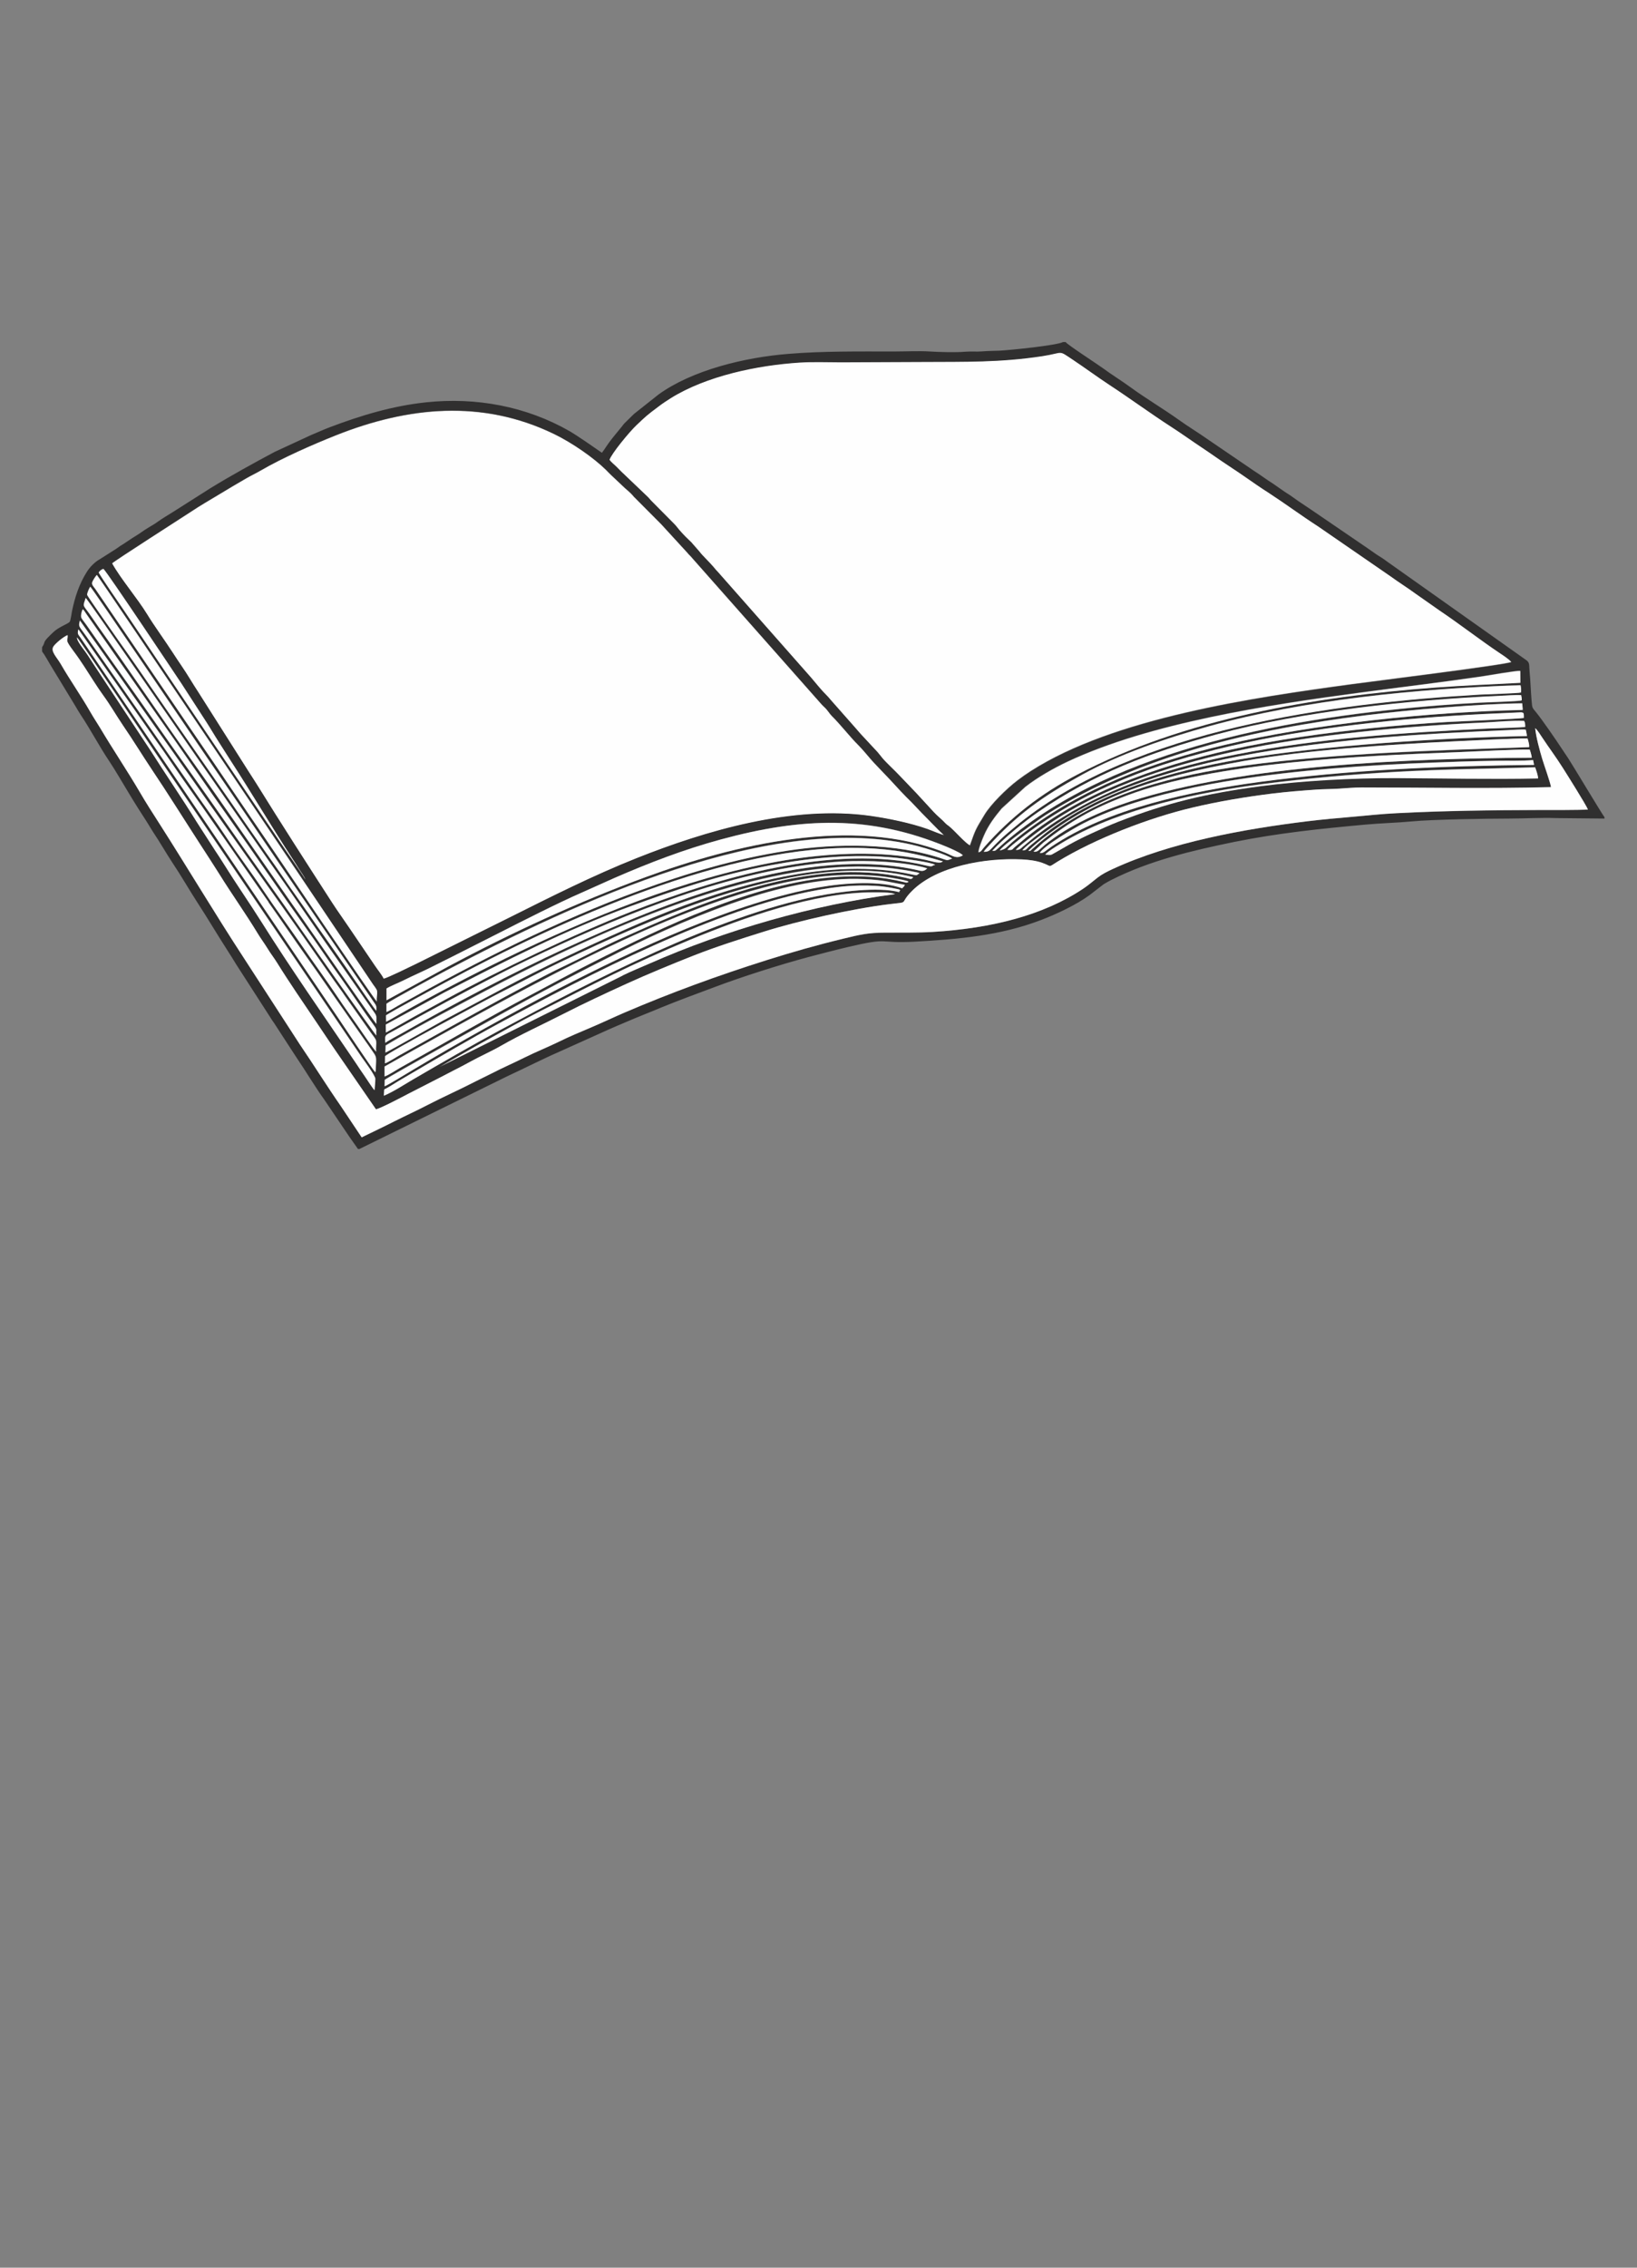 <?xml version="1.0" encoding="UTF-8" standalone="no"?>
<svg
   xmlns:dc="http://purl.org/dc/elements/1.1/"
   xmlns:cc="http://creativecommons.org/ns#"
   xmlns:rdf="http://www.w3.org/1999/02/22-rdf-syntax-ns#"
   xmlns:svg="http://www.w3.org/2000/svg"
   xmlns="http://www.w3.org/2000/svg"
   xmlns:sodipodi="http://sodipodi.sourceforge.net/DTD/sodipodi-0.dtd"
   xmlns:inkscape="http://www.inkscape.org/namespaces/inkscape"
   width="13in"
   height="18in"
   version="1.1"
   style="shape-rendering:geometricPrecision; text-rendering:geometricPrecision; image-rendering:optimizeQuality; fill-rule:evenodd; clip-rule:evenodd"
   viewBox="0 0 13000 18000"
   enable-background="new 0 0 353.209 182.186"
   id="svg3893"
   sodipodi:docname="book-2948634.svg"
   inkscape:version="0.92.2 (5c3e80d, 2017-08-06)">
  <rect x="0" y="0" width="13000" height="18000" fill="#808080" stroke="none"/>
  <sodipodi:namedview
     pagecolor="#ffffff"
     bordercolor="#666666"
     borderopacity="1"
     objecttolerance="10"
     gridtolerance="10"
     guidetolerance="10"
     inkscape:pageopacity="0"
     inkscape:pageshadow="2"
     inkscape:window-width="1920"
     inkscape:window-height="1080"
     id="namedview3895"
     showgrid="false"
     inkscape:zoom="0.38301282"
     inkscape:cx="624"
     inkscape:cy="864"
     inkscape:window-x="0"
     inkscape:window-y="0"
     inkscape:window-maximized="0"
     inkscape:current-layer="svg3893" />
  <defs
     id="defs3820">
    <style
       type="text/css"
       id="style3818">  .fil1 {fill:#302F2F} .fil0 {fill:#FEFEFE}  </style>
  </defs>
  <g
     id="Layer_x0020_1"
     transform="matrix(0.952,0,0,0.936,974.023,936.721)">
    <g
       id="_2279374912">
      <path
         class="fil0"
         d="m -88,3779 c 72,132 208,292 293,433 56,94 148,221 216,329 23,36 47,73 70,107 48,70 93,149 140,223 l 417,669 c 23,38 48,74 70,111 201,331 420,675 627,1002 49,77 95,142 144,215 l 218,327 c 19,29 58,78 70,106 32,-6 225,-103 270,-125 l 780,-394 c 347,-176 694,-355 1062,-504 573,-231 1297,-450 1947,-358 151,21 333,60 476,111 33,12 115,49 140,52 -65,-60 -121,-125 -183,-186 l -90,-96 c -53,-51 -130,-136 -180,-192 l -135,-144 c -39,-44 -82,-100 -128,-147 -70,-70 -147,-173 -219,-245 -16,-17 -27,-34 -41,-52 -15,-19 -30,-30 -45,-47 L 4735,3714 c -9,-8 -14,-14 -22,-24 l -220,-244 c -18,-19 -29,-30 -46,-47 l -182,-186 c -37,-45 -70,-66 -94,-92 l -95,-91 c -17,-16 -27,-28 -44,-45 -99,-99 -277,-228 -437,-306 -599,-294 -1217,-229 -1814,12 -196,79 -450,193 -629,299 -38,23 -79,42 -120,66 -80,47 -152,91 -229,138 -77,48 -156,93 -229,143 -62,42 -640,417 -664,442 z"
         id="path3823"
         inkscape:connector-curvature="0"
         style="fill:#fefefe" />
      <path
         class="fil0"
         d="m 4062,2900 c 11,15 36,36 50,50 17,16 31,33 48,49 l 199,193 c 20,19 28,27 47,50 l 194,199 c 19,19 26,33 44,53 34,39 60,65 97,101 l 68,79 c 25,35 84,90 116,129 15,19 28,34 45,52 l 728,839 c 15,18 29,33 45,52 49,58 82,103 137,158 10,10 15,17 23,27 l 204,235 c 16,18 31,37 47,55 l 139,152 c 16,17 30,38 45,56 27,33 110,111 143,148 l 143,152 c 16,18 30,34 46,51 l 94,104 c 32,36 64,59 98,96 9,10 17,15 28,23 47,37 139,148 177,164 48,-139 46,-133 121,-259 54,-91 184,-221 277,-293 36,-28 70,-52 111,-79 691,-450 1852,-622 2679,-736 150,-21 1294,-166 1328,-188 -13,-21 -72,-59 -97,-77 -163,-111 -335,-248 -503,-362 l -202,-144 c -67,-50 -137,-94 -203,-143 l -608,-426 c -139,-91 -271,-191 -410,-283 -68,-45 -138,-94 -205,-141 -66,-47 -136,-91 -203,-139 -70,-50 -136,-94 -205,-142 -68,-47 -136,-96 -205,-141 -165,-109 -346,-243 -510,-352 -103,-68 -204,-145 -306,-214 -130,-87 -71,-60 -258,-31 -351,54 -636,48 -992,49 -228,1 -456,2 -684,3 -111,0 -235,-5 -344,2 -358,23 -781,115 -1078,302 -38,24 -70,46 -102,71 -97,74 -99,76 -186,160 -58,56 -207,239 -223,292 z"
         id="path3825"
         inkscape:connector-curvature="0"
         style="fill:#fefefe" />
      <path
         class="fil1"
         d="m 2646,8045 197,-115 c 67,-39 132,-77 202,-115 136,-75 270,-153 411,-227 464,-241 788,-414 1282,-622 439,-185 1037,-402 1523,-400 43,0 151,-2 182,15 -681,90 -1420,306 -2044,587 -77,35 -153,66 -227,102 l -1526,774 z m -467,246 3,-53 c 36,-16 82,-48 117,-70 41,-25 78,-47 119,-71 235,-140 481,-287 721,-419 740,-408 1817,-978 2660,-1131 112,-20 227,-35 345,-38 89,-2 178,2 266,19 l 59,12 c 25,9 10,2 17,12 -17,13 -5,0 -7,13 -178,-49 -504,-3 -682,33 -847,170 -1884,719 -2653,1139 -235,129 -490,278 -723,417 -76,45 -160,102 -241,137 z m 4,-80 2,-56 c 48,-36 917,-526 966,-554 324,-184 653,-358 993,-531 331,-168 693,-332 1068,-456 298,-98 650,-178 975,-161 175,9 187,23 336,48 -7,21 -13,14 -21,30 -179,-69 -491,-44 -687,-10 -706,125 -1544,528 -2179,860 -386,202 -840,460 -1213,687 -32,19 -221,138 -241,142 z m 2,-83 v -86 l 239,-137 c 832,-471 1913,-1089 2813,-1350 318,-92 652,-156 993,-134 85,5 167,16 250,33 13,3 25,5 38,8 l 30,8 c 9,6 0,-3 7,7 l -13,5 c -8,1 -12,0 -20,-3 -95,-24 -188,-39 -287,-46 -696,-48 -1483,309 -2073,603 -170,84 -338,171 -503,261 -83,46 -165,89 -249,135 -376,204 -731,415 -1099,623 -34,20 -91,58 -125,71 z m 2,-111 1,-60 c 8,-22 874,-496 963,-541 166,-84 327,-174 496,-256 776,-375 2023,-959 2947,-722 -18,23 -19,15 -64,5 -199,-45 -410,-58 -613,-41 -620,53 -1204,301 -1744,548 -175,80 -338,168 -509,251 -133,64 -365,191 -499,265 -295,162 -566,318 -854,481 -31,18 -94,59 -124,70 z m 2,-91 2,-62 c 126,-77 344,-199 478,-272 161,-87 323,-175 489,-263 788,-414 1878,-913 2789,-976 122,-9 246,-9 367,-1 58,4 114,10 172,19 27,4 53,8 79,13 l 59,12 c 27,8 11,1 18,11 -29,5 4,21 -67,5 -76,-18 -171,-32 -249,-38 -709,-61 -1519,228 -2137,506 -352,159 -691,322 -1020,500 l -492,268 c -44,24 -467,269 -491,277 z m 3,-85 c -3,-74 -8,-57 82,-108 296,-168 561,-313 866,-473 165,-87 340,-171 513,-252 700,-328 1563,-661 2353,-704 208,-11 518,1 706,58 -16,19 -36,26 -61,20 -946,-226 -2135,274 -2960,660 -425,199 -963,488 -1375,727 -25,15 -108,58 -122,72 z m 4,-87 -1,-66 488,-272 c 509,-267 1006,-526 1550,-730 373,-140 753,-269 1171,-349 343,-65 698,-100 1051,-63 54,6 297,37 323,60 -34,4 -12,21 -72,6 -783,-193 -1766,112 -2466,391 -467,187 -1096,493 -1553,748 -83,46 -166,92 -247,137 -83,46 -163,94 -243,139 z m 1,-90 -1,-54 c 27,-22 455,-257 494,-279 965,-528 2367,-1179 3490,-1140 251,9 441,46 662,113 l -12,7 c -27,11 -92,-12 -138,-21 -56,-12 -110,-20 -167,-28 -350,-47 -724,-19 -1064,44 -780,143 -1571,474 -2264,819 -288,143 -598,308 -877,469 -40,23 -83,50 -123,70 z m 2,-82 v -71 c 23,-22 466,-265 502,-284 1064,-570 2727,-1364 3927,-1054 73,19 241,72 290,106 l -5,2 c -35,14 -35,14 -64,4 -400,-141 -900,-136 -1308,-72 -441,69 -844,194 -1232,338 -683,254 -1353,602 -1984,959 -36,21 -91,57 -127,71 z m 3,-101 v -100 c 38,-24 92,-44 136,-66 47,-23 90,-45 137,-66 93,-43 178,-89 270,-135 l 402,-207 c 185,-96 498,-257 677,-336 l 279,-127 c 289,-128 578,-242 889,-327 675,-186 1241,-210 1886,64 26,11 93,41 118,59 l 14,12 c -56,33 -84,3 -144,-21 -774,-317 -1771,-67 -2501,205 -561,209 -1127,475 -1645,757 l -516,287 z M 7695,6246 c 15,-27 155,-111 179,-124 466,-270 1099,-405 1633,-475 364,-47 727,-81 1101,-103 392,-23 779,-27 1174,-39 6,16 26,73 24,94 -393,8 -795,-1 -1188,-3 -352,-2 -781,21 -1128,69 -463,63 -779,141 -1188,302 -73,29 -138,60 -208,92 -67,31 -132,64 -199,101 l -141,82 c -22,12 -37,3 -59,3 z m -46,-14 c 29,-57 287,-211 363,-251 131,-68 283,-129 435,-177 316,-101 658,-169 1006,-218 571,-80 1131,-111 1709,-129 98,-3 197,-5 296,-7 95,-2 215,3 306,-6 l 8,41 c -765,8 -1551,42 -2292,145 -562,78 -1262,224 -1735,549 -49,34 -66,59 -97,53 z m -52,-11 83,-77 c 227,-181 409,-288 695,-398 735,-283 1939,-336 2757,-368 138,-5 490,-25 604,-22 1,1 1,1 2,3 0,0 14,42 16,66 -1002,6 -2396,59 -3346,370 -247,81 -520,205 -716,369 -49,41 -60,65 -95,57 z m -43,-7 c 87,-88 252,-207 361,-274 131,-81 273,-154 426,-216 316,-128 646,-206 1009,-270 528,-94 1201,-140 1753,-167 109,-5 539,-29 615,-24 6,22 15,47 13,73 -792,29 -1602,51 -2372,156 -585,80 -1169,231 -1628,586 -30,23 -56,44 -86,70 l -63,56 c -9,10 -10,15 -29,11 z m -49,-4 c 44,-58 309,-241 371,-279 130,-82 279,-159 432,-223 313,-131 650,-226 1012,-296 718,-140 1493,-189 2230,-220 36,-2 123,-9 154,-4 6,23 6,32 10,54 -693,13 -1719,81 -2393,197 -577,99 -1177,275 -1630,632 l -132,109 c -18,17 -24,34 -54,31 z m -56,-3 c 13,-24 161,-136 181,-151 468,-356 1067,-556 1649,-686 630,-141 1426,-214 2090,-245 97,-5 227,-18 321,-13 8,16 9,32 9,51 -19,5 -273,12 -316,14 -706,35 -1401,82 -2094,219 -519,102 -1020,260 -1450,534 -142,90 -211,147 -330,248 -17,14 -26,30 -59,28 z m -70,-1 c 18,-23 64,-58 89,-79 32,-26 61,-50 97,-76 502,-370 1045,-574 1671,-723 659,-156 1430,-238 2120,-273 l 304,-14 c 5,0 7,0 12,1 13,2 15,5 15,46 -18,8 -569,31 -644,35 -208,13 -420,30 -626,52 -399,42 -794,97 -1173,182 -608,137 -1288,375 -1756,786 -14,13 -31,26 -46,39 -27,22 -15,28 -64,25 z m -64,6 c 23,-46 325,-264 392,-307 787,-504 1730,-722 2664,-841 348,-44 959,-98 1303,-101 1,22 4,33 4,56 -769,18 -1740,117 -2480,295 -620,149 -1189,368 -1681,746 -32,25 -66,52 -95,78 -58,51 -52,58 -106,73 z m -61,2 c 92,-102 267,-247 383,-328 459,-321 924,-503 1491,-658 708,-193 1603,-292 2359,-326 55,-2 124,-9 177,-6 1,1 1,2 1,4 1,8 5,12 4,40 -22,9 -289,16 -339,19 -110,6 -220,13 -331,22 -1205,96 -2711,351 -3640,1161 l -71,64 c -12,11 -13,10 -35,10 z m -73,8 c 11,-18 27,-34 40,-48 239,-267 448,-419 780,-605 315,-176 707,-312 1061,-412 787,-222 1728,-319 2597,-348 5,23 6,38 4,62 -19,7 -298,15 -345,18 -1242,73 -2863,293 -3835,1087 -36,29 -64,55 -98,83 -17,14 -31,28 -47,42 -19,16 -29,28 -47,46 -62,61 -60,75 -110,75 z m -44,5 c -1,-29 33,-114 45,-142 38,-88 91,-160 149,-231 l 197,-183 c 100,-79 233,-157 352,-214 690,-329 1670,-481 2445,-586 327,-44 680,-87 1005,-136 52,-8 295,-51 326,-48 l 1,101 c -238,12 -471,22 -707,40 -1006,75 -2109,267 -2987,737 -309,165 -558,363 -780,618 -14,16 -24,42 -48,42 z M 2107,8148 c 0,30 -4,64 -6,94 -15,-11 -66,-96 -81,-117 -28,-39 -52,-78 -79,-119 -263,-395 -537,-792 -786,-1195 -101,-164 -207,-317 -308,-482 -26,-42 -51,-83 -77,-121 L 616,5965 C 496,5767 355,5559 232,5361 l -467,-719 c -27,-41 -51,-81 -78,-120 -14,-19 -75,-98 -67,-118 15,13 624,933 634,948 107,161 210,316 317,476 l 1424,2136 c 18,27 112,155 113,183 z m 6,259 c 40,-8 220,-105 267,-130 l 261,-136 c 42,-21 84,-46 127,-67 43,-22 88,-46 129,-69 84,-48 175,-88 260,-137 166,-97 348,-180 520,-270 176,-92 351,-175 534,-259 171,-79 377,-166 553,-236 191,-77 383,-138 587,-203 284,-91 738,-195 1050,-233 173,-21 69,4 186,-114 204,-206 604,-280 915,-265 60,3 118,11 169,29 87,31 43,42 129,-11 313,-194 760,-371 1126,-458 216,-52 439,-91 669,-119 121,-15 238,-24 361,-33 63,-5 127,-4 190,-8 64,-4 124,-10 190,-10 527,0 1053,10 1579,-3 -5,-35 -59,-189 -73,-239 -22,-75 -51,-182 -59,-261 16,11 50,66 61,83 58,89 108,156 169,253 22,36 197,317 210,354 -73,5 -317,4 -404,4 -397,1 -795,7 -1191,27 -125,6 -249,20 -373,31 -124,11 -247,22 -368,37 -532,66 -1145,178 -1627,405 -48,22 -91,45 -128,74 -39,31 -74,62 -116,91 -334,229 -772,339 -1259,369 -127,8 -268,5 -397,6 -145,1 -210,18 -352,52 -219,54 -426,114 -635,181 -412,132 -803,278 -1182,443 -95,41 -184,85 -279,126 -93,40 -190,82 -279,126 -91,45 -185,83 -276,129 -90,46 -186,88 -275,135 -46,24 -89,44 -135,68 -131,69 -279,135 -408,204 -89,47 -178,88 -270,135 -46,23 -88,44 -135,68 l -140,69 -172,-262 C 1704,8211 1592,8027 1478,7857 L 1013,7127 C 772,6752 542,6359 305,5982 250,5894 192,5803 140,5712 41,5539 -84,5351 -189,5171 c -27,-47 -54,-86 -81,-134 -77,-137 -169,-269 -247,-407 -33,-57 -84,-105 -62,-145 14,-25 86,-87 120,-99 4,58 -30,27 53,141 29,39 56,81 84,123 55,85 106,173 163,251 52,72 108,170 162,251 81,120 161,254 241,375 131,199 272,428 402,632 54,85 107,166 160,253 105,172 216,329 320,503 27,46 54,81 81,126 26,44 56,81 82,125 100,165 219,339 326,501 55,83 109,168 165,249 l 334,493 z M -369,4336 264,5258 c 53,76 106,152 158,231 99,149 217,313 318,463 l 477,697 c 108,156 209,309 318,463 107,153 211,310 318,463 54,77 104,154 158,230 27,38 51,76 79,115 30,43 26,45 23,126 0,13 0,35 -5,45 -14,-13 -293,-436 -312,-465 L -350,4406 c -18,-27 -30,-31 -18,-72 z m 13,-75 314,450 c 104,151 209,303 315,454 211,302 417,603 628,905 261,374 527,753 784,1129 52,76 104,152 158,227 l 235,339 c 10,15 35,44 38,60 6,31 -5,66 2,94 -17,-12 -136,-192 -159,-225 -53,-77 -105,-151 -156,-228 -92,-141 -215,-313 -312,-456 -99,-146 -218,-311 -313,-456 C 1076,6399 967,6253 866,6098 768,5949 655,5792 554,5642 L -305,4390 c -57,-83 -63,-72 -49,-128 z m 22,-96 11,11 c 5,6 6,9 10,15 6,9 13,19 19,28 13,20 25,35 38,55 l 542,788 c 209,298 409,600 617,898 209,300 408,599 618,898 104,148 203,299 308,448 88,126 183,272 270,393 27,37 10,36 17,81 -14,-9 -603,-863 -627,-898 C 1387,6732 1284,6584 1178,6433 969,6136 762,5831 554,5533 448,5382 344,5232 241,5082 61,4820 -126,4559 -304,4297 c -12,-18 -29,-38 -40,-57 -9,-15 1,-55 10,-75 z m 25,-96 c 23,21 866,1263 919,1340 l 612,895 c 207,296 408,601 614,898 l 268,391 c 20,29 8,50 13,89 -21,-18 -611,-884 -622,-899 C 1391,6634 1291,6485 1187,6335 981,6036 777,5733 569,5437 310,5068 54,4681 -205,4311 c -26,-37 -51,-74 -77,-113 -53,-76 -51,-52 -27,-129 z m 38,-96 c 15,10 799,1189 901,1340 101,150 199,297 300,447 200,299 398,595 600,895 l 563,839 c 18,27 26,32 22,75 -16,-15 -133,-191 -154,-222 -147,-222 -309,-448 -460,-672 -51,-75 -102,-147 -153,-223 -49,-74 -101,-150 -153,-223 C 1091,6079 991,5931 888,5780 684,5481 479,5185 276,4885 174,4735 72,4585 -31,4436 c -12,-17 -264,-382 -266,-393 -2,-14 17,-57 26,-70 z m 55,-99 c 21,22 2058,3099 2302,3470 10,15 33,43 35,57 5,30 -7,62 -1,91 C 2099,7477 1267,6226 1209,6139 1108,5989 1006,5839 906,5687 806,5536 706,5387 605,5237 L -229,3993 c -13,-20 -34,-38 -25,-59 7,-16 27,-49 38,-60 z m 15,-21 c 11,-16 22,-26 40,-31 33,32 605,904 649,970 l 210,330 c 35,55 66,110 101,165 35,55 69,112 104,166 173,269 342,562 517,834 17,27 35,56 52,83 12,19 45,67 51,85 -34,-61 -164,-245 -216,-326 -35,-55 -71,-107 -108,-162 L 14,4180 c -44,-67 -185,-273 -215,-327 z m 111,-76 c 24,-25 602,-400 664,-442 73,-50 151,-95 229,-143 77,-48 149,-91 229,-138 41,-24 81,-43 120,-66 179,-106 433,-220 629,-299 597,-241 1215,-306 1814,-12 159,78 338,207 437,306 17,17 27,29 44,45 l 95,91 c 24,26 57,46 94,92 l 182,186 c 16,17 27,28 46,47 l 220,244 c 8,10 13,16 22,24 l 1096,1260 c 16,18 30,28 45,47 14,18 25,35 41,52 72,72 150,175 219,245 46,47 88,103 128,147 l 135,144 c 50,55 127,141 180,192 l 90,96 c 61,62 118,126 183,186 -25,-4 -106,-40 -140,-52 -142,-51 -325,-89 -476,-111 -650,-92 -1374,126 -1947,358 -368,149 -716,328 -1062,504 l -780,394 c -45,22 -238,119 -270,125 -12,-28 -51,-77 -70,-106 l -218,-327 c -48,-73 -95,-138 -144,-215 -208,-327 -426,-672 -627,-1002 -22,-37 -47,-73 -70,-111 L 631,4869 C 583,4796 539,4717 491,4646 468,4612 444,4575 421,4539 353,4432 261,4304 205,4210 120,4069 -16,3909 -88,3777 Z m 4151,-878 c 16,-52 165,-236 223,-292 87,-84 89,-86 186,-160 32,-25 65,-47 102,-71 297,-188 720,-279 1078,-302 109,-7 234,-2 344,-2 228,-1 456,-2 684,-3 356,-2 641,5 992,-49 187,-29 128,-57 258,31 102,69 203,145 306,214 164,109 344,243 510,352 69,45 137,94 205,141 69,47 135,92 205,142 67,47 137,92 203,139 67,47 136,97 205,141 139,92 271,192 410,283 l 608,426 c 66,49 136,93 203,143 l 202,144 c 168,115 340,251 503,362 26,17 84,56 97,77 -34,22 -1178,167 -1328,188 -828,114 -1989,287 -2679,736 -41,27 -75,51 -111,79 -93,72 -223,202 -277,293 -74,126 -73,120 -121,259 -38,-16 -130,-127 -177,-164 -11,-8 -18,-13 -28,-23 -34,-38 -66,-61 -98,-96 l -94,-104 c -17,-18 -30,-33 -46,-51 l -143,-152 c -34,-37 -116,-115 -143,-148 -15,-18 -30,-39 -45,-56 l -139,-152 c -15,-18 -31,-37 -47,-55 l -204,-235 c -9,-10 -14,-18 -23,-27 -55,-56 -89,-100 -137,-158 -16,-19 -29,-34 -45,-52 l -728,-839 c -17,-18 -30,-34 -45,-52 -32,-39 -91,-94 -116,-129 l -68,-79 c -38,-36 -63,-61 -97,-101 -18,-21 -25,-34 -44,-53 l -194,-199 c -19,-23 -27,-32 -47,-50 l -199,-193 c -17,-16 -31,-33 -48,-49 -15,-14 -40,-35 -50,-50 z M -672,4489 v 35 c 27,36 53,88 80,132 l 199,333 c 14,24 26,46 41,69 79,119 159,274 242,399 42,63 118,196 160,266 26,43 54,92 81,134 l 62,98 c 7,11 14,23 21,34 14,23 27,46 40,66 55,83 107,177 163,263 65,98 141,232 206,334 81,126 164,269 245,397 29,45 57,92 82,133 l 290,458 c 7,12 14,22 22,33 l 145,227 c 14,22 29,46 43,67 72,107 157,252 231,356 l 194,292 c 8,11 13,20 20,30 l 68,98 h 12 l 1238,-619 c 128,-60 299,-148 419,-201 l 426,-195 c 26,-11 46,-20 70,-31 27,-12 48,-20 74,-32 98,-43 191,-79 289,-121 136,-57 305,-120 447,-174 226,-87 545,-190 780,-254 108,-29 217,-58 329,-85 362,-87 245,-29 558,-46 360,-20 715,-51 1054,-183 130,-50 299,-131 408,-213 l 116,-91 c 22,-14 44,-26 65,-37 319,-164 674,-249 1025,-322 371,-76 719,-112 1095,-147 127,-12 263,-15 386,-27 173,-17 634,-24 805,-24 128,0 278,-9 402,-4 l 400,4 v -12 c -17,-20 -261,-434 -301,-497 -17,-26 -36,-54 -52,-79 -42,-66 -169,-254 -218,-314 -34,-42 -31,-34 -37,-98 -7,-83 -9,-166 -17,-249 -5,-51 5,-74 -32,-98 l -1161,-836 c -28,-22 -49,-34 -81,-55 -30,-20 -51,-37 -79,-56 l -471,-327 c -59,-41 -95,-63 -157,-109 -25,-19 -53,-34 -78,-53 l -79,-56 c -53,-33 -106,-75 -158,-108 l -394,-273 c -72,-52 -156,-103 -238,-163 -115,-84 -280,-185 -393,-269 -76,-57 -163,-111 -236,-166 -41,-31 -299,-201 -313,-223 h -22 c -50,28 -436,68 -528,73 -46,2 -99,2 -144,6 -46,4 -99,-1 -144,3 -76,7 -219,3 -294,-2 -92,-6 -205,0 -300,0 -296,0 -588,-4 -878,20 -373,30 -807,140 -1085,344 l -206,166 c -26,26 -50,50 -76,76 -15,15 -20,26 -34,42 l -66,82 c -43,54 -68,99 -91,129 l -134,-94 c -23,-15 -45,-31 -68,-46 -23,-15 -42,-28 -67,-43 -362,-211 -781,-290 -1197,-245 -279,30 -544,111 -803,211 -55,21 -105,45 -158,67 l -304,143 c -175,95 -368,203 -536,308 l -308,199 c -47,30 -91,56 -135,88 -21,16 -48,31 -69,44 -23,14 -45,29 -66,44 -23,17 -42,27 -69,45 -23,16 -44,29 -68,46 -11,8 -25,16 -36,23 -12,8 -20,15 -32,23 l -136,88 c -45,25 -85,67 -112,111 -62,100 -98,211 -122,329 -4,20 -11,77 -19,91 -9,17 -88,42 -136,88 -105,100 -59,74 -94,127 z"
         id="path3827"
         inkscape:connector-curvature="0"
         style="fill:#302f2f" />
      <path
         class="fil0"
         d="m 1780,7915 c -55,-81 -109,-166 -165,-249 -108,-163 -226,-337 -326,-501 -27,-44 -56,-81 -82,-125 -27,-45 -54,-80 -81,-126 C 1022,6740 911,6583 806,6411 752,6324 700,6243 646,6158 516,5954 375,5724 244,5526 164,5404 84,5271 3,5151 c -54,-81 -110,-179 -162,-251 -56,-78 -108,-166 -163,-251 -27,-42 -55,-84 -84,-123 -83,-114 -49,-83 -53,-141 -34,12 -106,74 -120,99 -22,40 29,88 62,145 78,138 170,270 247,407 27,48 53,88 81,134 105,180 229,368 329,541 52,91 109,182 165,270 237,377 467,770 708,1145 l 465,730 c 114,170 226,353 344,526 l 172,262 140,-69 c 47,-23 89,-44 135,-68 92,-47 181,-88 270,-135 129,-68 277,-135 408,-204 46,-24 89,-44 135,-68 89,-47 185,-89 275,-135 91,-46 185,-84 276,-129 89,-45 186,-86 279,-126 95,-41 185,-85 279,-126 379,-165 770,-311 1182,-443 209,-67 415,-127 635,-181 142,-35 208,-52 352,-52 129,-1 271,2 397,-6 487,-30 924,-140 1259,-369 42,-29 77,-60 116,-91 38,-30 81,-52 128,-74 483,-227 1095,-339 1627,-405 121,-15 244,-26 368,-37 124,-11 248,-25 373,-31 396,-21 794,-26 1191,-27 87,0 331,1 404,-4 -13,-36 -187,-318 -210,-354 -61,-98 -111,-164 -169,-253 -11,-17 -45,-72 -61,-83 8,79 37,186 59,261 15,50 69,203 73,239 -526,14 -1053,3 -1579,3 -67,0 -126,6 -190,10 -63,4 -127,4 -190,8 -123,9 -240,18 -361,33 -230,29 -453,67 -669,119 -365,87 -813,264 -1126,458 -86,53 -42,43 -129,11 -51,-18 -109,-26 -169,-29 -312,-15 -711,59 -915,265 -117,118 -14,93 -186,114 -312,38 -765,142 -1050,233 -204,65 -396,127 -587,203 -177,71 -382,157 -553,236 -183,85 -359,168 -534,259 -171,89 -354,173 -520,270 -84,49 -176,90 -260,137 -41,23 -86,47 -129,69 -43,22 -85,46 -127,67 l -261,136 c -47,25 -227,122 -267,130 l -334,-493 z"
         id="path3829"
         inkscape:connector-curvature="0"
         style="fill:#fefefe" />
      <path
         class="fil0"
         d="m 2719,7194 c 518,-282 1084,-548 1645,-757 731,-272 1727,-522 2501,-205 61,25 88,54 144,21 l -14,-12 c -26,-18 -92,-48 -118,-59 -645,-273 -1212,-250 -1886,-64 -310,86 -600,199 -889,327 l -279,127 c -179,79 -492,240 -677,336 l -402,207 c -93,46 -177,92 -270,135 -46,21 -90,43 -137,66 -43,22 -98,42 -136,66 v 100 l 516,-287 z"
         id="path3831"
         inkscape:connector-curvature="0"
         style="fill:#fefefe" />
      <path
         class="fil0"
         d="m 7138,6227 c 24,-1 34,-27 48,-42 221,-255 470,-453 780,-618 878,-470 1981,-662 2987,-737 236,-18 469,-27 707,-40 l -1,-101 c -31,-3 -274,40 -326,48 -324,48 -678,91 -1005,136 -775,105 -1756,257 -2445,586 -119,57 -252,134 -352,214 l -197,183 c -58,70 -112,142 -149,231 -12,28 -46,113 -45,142 z"
         id="path3833"
         inkscape:connector-curvature="0"
         style="fill:#fefefe" />
      <path
         class="fil0"
         d="m 2200,7582 c 36,-15 90,-51 127,-71 630,-357 1300,-705 1984,-959 387,-144 790,-269 1232,-338 409,-64 909,-69 1308,72 29,10 29,10 64,-4 l 5,-2 c -50,-34 -217,-87 -290,-106 -1199,-309 -2863,485 -3927,1054 -36,19 -479,262 -502,284 v 71 z"
         id="path3835"
         inkscape:connector-curvature="0"
         style="fill:#fefefe" />
      <path
         class="fil0"
         d="m -215,3875 c -11,11 -32,44 -38,60 -9,22 11,39 25,59 l 834,1244 c 101,150 201,299 301,450 101,152 203,303 303,452 58,86 890,1338 911,1353 -6,-29 6,-61 1,-91 -2,-14 -26,-43 -35,-57 C 1843,6974 -194,3896 -215,3875 Z"
         id="path3837"
         inkscape:connector-curvature="0"
         style="fill:#fefefe" />
      <path
         class="fil0"
         d="m 7183,6223 c 50,1 48,-14 110,-75 19,-18 28,-29 47,-46 16,-14 30,-28 47,-42 34,-28 62,-54 98,-83 973,-793 2593,-1013 3835,-1087 47,-3 327,-11 345,-18 2,-24 1,-39 -4,-62 -869,29 -1809,126 -2597,348 -355,100 -746,235 -1061,412 -332,186 -541,337 -780,605 -13,14 -28,30 -40,48 z"
         id="path3839"
         inkscape:connector-curvature="0"
         style="fill:#fefefe" />
      <path
         class="fil0"
         d="m 2198,7664 c 40,-20 83,-47 123,-70 279,-161 589,-326 877,-469 693,-344 1485,-676 2264,-819 340,-62 714,-90 1064,-44 57,8 110,16 167,28 47,10 111,33 138,21 l 12,-7 c -220,-67 -411,-104 -662,-113 -1123,-39 -2525,612 -3490,1140 -39,21 -467,256 -494,279 z"
         id="path3841"
         inkscape:connector-curvature="0"
         style="fill:#fefefe" />
      <path
         class="fil0"
         d="m 7598,6221 c 35,8 46,-16 95,-57 197,-164 470,-288 716,-369 950,-311 2344,-364 3346,-370 -2,-25 -16,-66 -16,-66 0,-2 -1,-2 -2,-3 -114,-3 -465,16 -604,22 -819,32 -2022,85 -2757,368 -287,110 -469,217 -695,398 z"
         id="path3843"
         inkscape:connector-curvature="0"
         style="fill:#fefefe" />
      <path
         class="fil0"
         d="m 2180,8291 c 81,-35 165,-92 241,-137 233,-138 488,-288 723,-417 769,-420 1806,-969 2653,-1139 178,-36 504,-81 682,-33 2,-13 -10,0 7,-13 -8,-10 8,-4 -17,-12 l -59,-12 c -87,-17 -177,-21 -266,-19 -118,2 -232,17 -345,38 -843,153 -1920,723 -2660,1131 -240,132 -486,279 -721,419 -41,24 -78,46 -119,71 -35,21 -81,53 -117,70 l -3,53 z"
         id="path3845"
         inkscape:connector-curvature="0"
         style="fill:#fefefe" />
      <path
         class="fil0"
         d="M 1217,6649 740,5952 C 639,5802 521,5638 422,5489 370,5410 317,5334 264,5258 l -633,-922 c -12,41 -1,44 18,72 l 2146,3220 c 19,29 297,452 312,465 5,-11 4,-32 5,-45 3,-80 7,-82 -23,-126 -27,-40 -52,-77 -79,-115 -54,-77 -104,-153 -158,-230 -107,-154 -210,-310 -318,-463 -108,-155 -209,-308 -318,-463 z"
         id="path3847"
         inkscape:connector-curvature="0"
         style="fill:#fefefe" />
      <path
         class="fil0"
         d="m 2184,8212 c 19,-4 209,-123 241,-142 373,-227 827,-484 1213,-687 635,-332 1473,-735 2179,-860 196,-35 509,-59 687,10 8,-16 14,-9 21,-30 -150,-25 -162,-39 -336,-48 -325,-17 -678,63 -975,161 -375,124 -737,288 -1068,456 -340,173 -669,347 -993,531 -48,28 -917,518 -966,554 l -2,56 z"
         id="path3849"
         inkscape:connector-curvature="0"
         style="fill:#fefefe" />
      <path
         class="fil0"
         d="m 2186,8128 c 35,-13 91,-51 125,-71 368,-209 723,-420 1099,-623 84,-46 166,-90 249,-135 165,-90 334,-176 503,-261 590,-293 1377,-651 2073,-603 99,7 192,22 287,46 9,2 12,4 20,3 l 13,-5 c -7,-11 1,-2 -7,-7 l -30,-8 c -14,-3 -25,-6 -38,-8 -83,-17 -165,-28 -250,-33 -341,-22 -675,42 -993,134 -900,261 -1981,880 -2813,1350 l -239,137 v 86 z"
         id="path3851"
         inkscape:connector-curvature="0"
         style="fill:#fefefe" />
      <path
         class="fil0"
         d="m 7255,6214 c 21,1 23,1 35,-10 l 71,-64 c 929,-810 2435,-1065 3640,-1161 110,-9 221,-16 331,-22 50,-3 317,-10 339,-19 1,-29 -4,-32 -4,-40 0,-2 -1,-2 -1,-4 -54,-3 -123,4 -177,6 -755,34 -1650,132 -2359,326 -567,155 -1032,338 -1491,658 -116,81 -291,227 -383,328 z"
         id="path3853"
         inkscape:connector-curvature="0"
         style="fill:#fefefe" />
      <path
         class="fil0"
         d="m 570,5438 c 208,296 412,599 618,898 104,150 203,299 308,448 11,15 600,881 622,899 -5,-39 7,-60 -13,-89 L 1837,7203 C 1631,6907 1430,6602 1223,6305 L 611,5410 c -53,-76 -896,-1319 -919,-1340 -24,77 -26,54 27,129 27,38 51,75 77,113 260,370 515,757 774,1126 z"
         id="path3855"
         inkscape:connector-curvature="0"
         style="fill:#fefefe" />
      <path
         class="fil0"
         d="m 2102,8243 c 1,-30 6,-64 6,-94 0,-28 -94,-156 -113,-183 L 571,5830 C 464,5670 361,5514 254,5354 c -10,-16 -619,-936 -634,-948 -8,20 53,99 67,118 28,39 51,79 78,120 l 467,719 c 123,198 264,406 384,604 l 154,243 c 26,39 51,79 77,121 101,165 206,318 308,482 249,403 523,800 786,1195 27,41 52,80 79,119 15,21 67,106 81,117 z"
         id="path3857"
         inkscape:connector-curvature="0"
         style="fill:#fefefe" />
      <path
         class="fil0"
         d="M 1842,7426 C 1788,7351 1736,7275 1684,7199 1427,6823 1161,6444 900,6070 689,5768 483,5467 272,5165 167,5014 62,4863 -43,4711 l -314,-450 c -14,56 -8,45 49,128 l 859,1252 c 101,150 215,307 312,456 101,155 211,301 312,456 95,145 214,310 313,456 97,144 220,315 312,456 51,78 103,151 156,228 23,33 142,213 159,225 -7,-29 4,-64 -2,-94 -3,-16 -27,-45 -38,-60 l -235,-339 z"
         id="path3859"
         inkscape:connector-curvature="0"
         style="fill:#fefefe" />
      <path
         class="fil0"
         d="m 4172,7271 c 74,-37 150,-68 227,-102 624,-280 1363,-497 2044,-587 -31,-17 -139,-15 -182,-15 -486,-1 -1084,216 -1523,400 -494,208 -818,381 -1282,622 -141,73 -275,152 -411,227 -70,38 -134,76 -202,115 l -197,115 1526,-774 z"
         id="path3861"
         inkscape:connector-curvature="0"
         style="fill:#fefefe" />
      <path
         class="fil0"
         d="m 2197,7755 c 80,-45 161,-92 243,-139 81,-45 164,-91 247,-137 457,-255 1087,-561 1553,-748 700,-280 1683,-584 2466,-391 60,15 39,-2 72,-6 -26,-22 -269,-54 -323,-60 -353,-37 -708,-2 -1051,63 -418,80 -797,209 -1171,349 -544,203 -1041,462 -1550,730 l -488,272 1,66 z"
         id="path3863"
         inkscape:connector-curvature="0"
         style="fill:#fefefe" />
      <path
         class="fil0"
         d="m 1349,6454 c 50,76 102,148 153,223 151,224 312,450 460,672 21,31 138,207 154,222 4,-43 -4,-48 -22,-75 L 1531,6657 C 1329,6358 1131,6061 931,5762 830,5612 732,5465 631,5315 529,5164 -255,3985 -270,3975 c -9,13 -28,56 -26,70 2,11 255,377 266,393 104,148 205,298 307,449 203,300 408,596 612,895 103,151 203,299 307,449 51,74 104,149 153,223 z"
         id="path3865"
         inkscape:connector-curvature="0"
         style="fill:#fefefe" />
      <path
         class="fil0"
         d="M 1522,6859 C 1312,6560 1113,6261 904,5961 696,5663 495,5361 287,5063 l -542,-788 c -13,-20 -25,-35 -38,-55 -6,-9 -12,-18 -19,-28 -4,-6 -5,-9 -10,-15 l -11,-11 c -10,19 -19,59 -10,75 11,19 28,39 40,57 178,261 365,523 545,785 103,150 207,300 313,451 209,298 415,603 624,900 106,150 209,299 311,449 24,35 613,889 627,898 -7,-45 10,-44 -17,-81 -87,-121 -182,-267 -270,-393 -105,-149 -204,-300 -308,-448 z"
         id="path3867"
         inkscape:connector-curvature="0"
         style="fill:#fefefe" />
      <path
         class="fil0"
         d="m 2193,7842 c 14,-14 97,-57 122,-72 413,-239 951,-529 1375,-727 826,-386 2014,-886 2960,-660 25,6 45,-1 61,-20 -188,-57 -498,-69 -706,-58 -790,43 -1652,376 -2353,704 -172,81 -348,165 -513,252 -305,160 -570,305 -866,473 -89,51 -85,34 -82,108 z"
         id="path3869"
         inkscape:connector-curvature="0"
         style="fill:#fefefe" />
      <path
         class="fil0"
         d="m 7696,6247 c 23,0 37,9 59,-3 l 141,-82 c 66,-37 131,-70 199,-101 69,-32 135,-63 208,-92 408,-161 725,-239 1188,-302 348,-47 776,-70 1128,-69 394,2 795,11 1188,3 2,-21 -18,-77 -24,-94 -394,12 -782,16 -1174,39 -374,22 -736,55 -1101,103 -534,69 -1167,205 -1633,475 -24,14 -164,97 -179,124 z"
         id="path3871"
         inkscape:connector-curvature="0"
         style="fill:#fefefe" />
      <path
         class="fil0"
         d="m 7555,6214 c 18,3 19,-1 29,-11 l 63,-56 c 30,-26 56,-47 86,-70 458,-355 1043,-505 1628,-586 771,-106 1580,-128 2372,-156 2,-25 -7,-50 -13,-73 -76,-4 -506,19 -615,24 -552,27 -1225,73 -1753,167 -362,65 -693,143 -1009,270 -153,62 -295,134 -426,216 -109,68 -274,186 -361,274 z"
         id="path3873"
         inkscape:connector-curvature="0"
         style="fill:#fefefe" />
      <path
         class="fil0"
         d="m 7650,6233 c 30,6 48,-19 97,-53 473,-326 1173,-472 1735,-549 741,-102 1527,-137 2292,-145 l -8,-41 c -91,9 -212,4 -306,6 -99,2 -198,4 -296,7 -578,19 -1138,50 -1709,129 -348,48 -690,117 -1006,218 -152,48 -304,109 -435,177 -76,39 -334,194 -363,251 z"
         id="path3875"
         inkscape:connector-curvature="0"
         style="fill:#fefefe" />
      <path
         class="fil0"
         d="m 2190,7927 c 23,-8 447,-253 491,-277 l 492,-268 c 329,-178 668,-341 1020,-500 618,-279 1427,-568 2137,-506 78,7 173,21 249,38 71,16 38,0 67,-5 -7,-10 8,-3 -18,-11 l -59,-12 c -26,-5 -52,-9 -79,-13 -58,-9 -113,-15 -172,-19 -122,-8 -246,-8 -367,1 -911,64 -2001,562 -2789,976 -166,87 -328,176 -489,263 -135,73 -353,194 -478,272 l -2,62 z"
         id="path3877"
         inkscape:connector-curvature="0"
         style="fill:#fefefe" />
      <path
         class="fil0"
         d="m 7317,6212 c 55,-15 48,-22 106,-73 29,-26 63,-53 95,-78 492,-379 1061,-597 1681,-746 740,-178 1711,-278 2480,-295 0,-23 -3,-34 -4,-56 -344,3 -955,56 -1303,101 -934,119 -1877,337 -2664,841 -66,43 -369,261 -392,307 z"
         id="path3879"
         inkscape:connector-curvature="0"
         style="fill:#fefefe" />
      <path
         class="fil0"
         d="m 2188,8017 c 30,-10 92,-52 124,-70 288,-163 559,-318 854,-481 135,-74 366,-201 499,-265 171,-83 335,-171 509,-251 540,-247 1124,-496 1744,-548 204,-17 414,-4 613,41 45,10 46,18 64,-5 -924,-237 -2171,347 -2947,722 -169,82 -330,171 -496,256 -89,45 -955,518 -963,541 z"
         id="path3881"
         inkscape:connector-curvature="0"
         style="fill:#fefefe" />
      <path
         class="fil0"
         d="m 7380,6206 c 49,4 37,-2 64,-25 15,-12 31,-26 46,-39 468,-411 1148,-649 1756,-786 379,-85 774,-140 1173,-182 207,-22 418,-39 626,-52 75,-5 626,-27 644,-35 0,-41 -2,-43 -15,-46 -5,-1 -7,-1 -12,-1 l -304,14 c -690,35 -1461,116 -2120,273 -626,149 -1169,353 -1671,723 -35,26 -65,50 -97,76 -26,21 -72,57 -89,79 z"
         id="path3883"
         inkscape:connector-curvature="0"
         style="fill:#fefefe" />
      <path
         class="fil0"
         d="m 7451,6207 c 33,2 42,-14 59,-28 119,-102 188,-158 330,-248 430,-273 931,-431 1450,-534 693,-137 1388,-184 2094,-219 44,-2 298,-9 316,-14 0,-19 0,-35 -9,-51 -94,-5 -224,8 -321,13 -664,31 -1460,104 -2090,245 -582,130 -1181,330 -1649,686 -19,15 -167,127 -181,151 z"
         id="path3885"
         inkscape:connector-curvature="0"
         style="fill:#fefefe" />
      <path
         class="fil0"
         d="m 7506,6210 c 30,3 36,-14 54,-31 l 132,-109 c 453,-357 1053,-533 1630,-632 674,-116 1700,-184 2393,-197 -4,-22 -5,-31 -10,-54 -31,-5 -118,3 -154,4 -737,31 -1513,80 -2230,220 -363,71 -699,166 -1012,296 -153,64 -301,141 -432,223 -62,39 -327,221 -371,279 z"
         id="path3887"
         inkscape:connector-curvature="0"
         style="fill:#fefefe" />
      <path
         class="fil0"
         d="M 1421,6289 C 1246,6017 1076,5725 904,5455 869,5401 835,5343 800,5289 765,5234 734,5179 699,5124 L 489,4794 c -43,-66 -615,-939 -649,-970 -17,5 -29,15 -40,31 30,54 170,260 215,327 l 1185,1787 c 37,56 73,107 108,162 52,80 181,265 216,326 -6,-19 -39,-67 -51,-85 -17,-27 -34,-56 -52,-83 z"
         id="path3889"
         inkscape:connector-curvature="0"
         style="fill:#fefefe" />
    </g>
  </g>
</svg>
